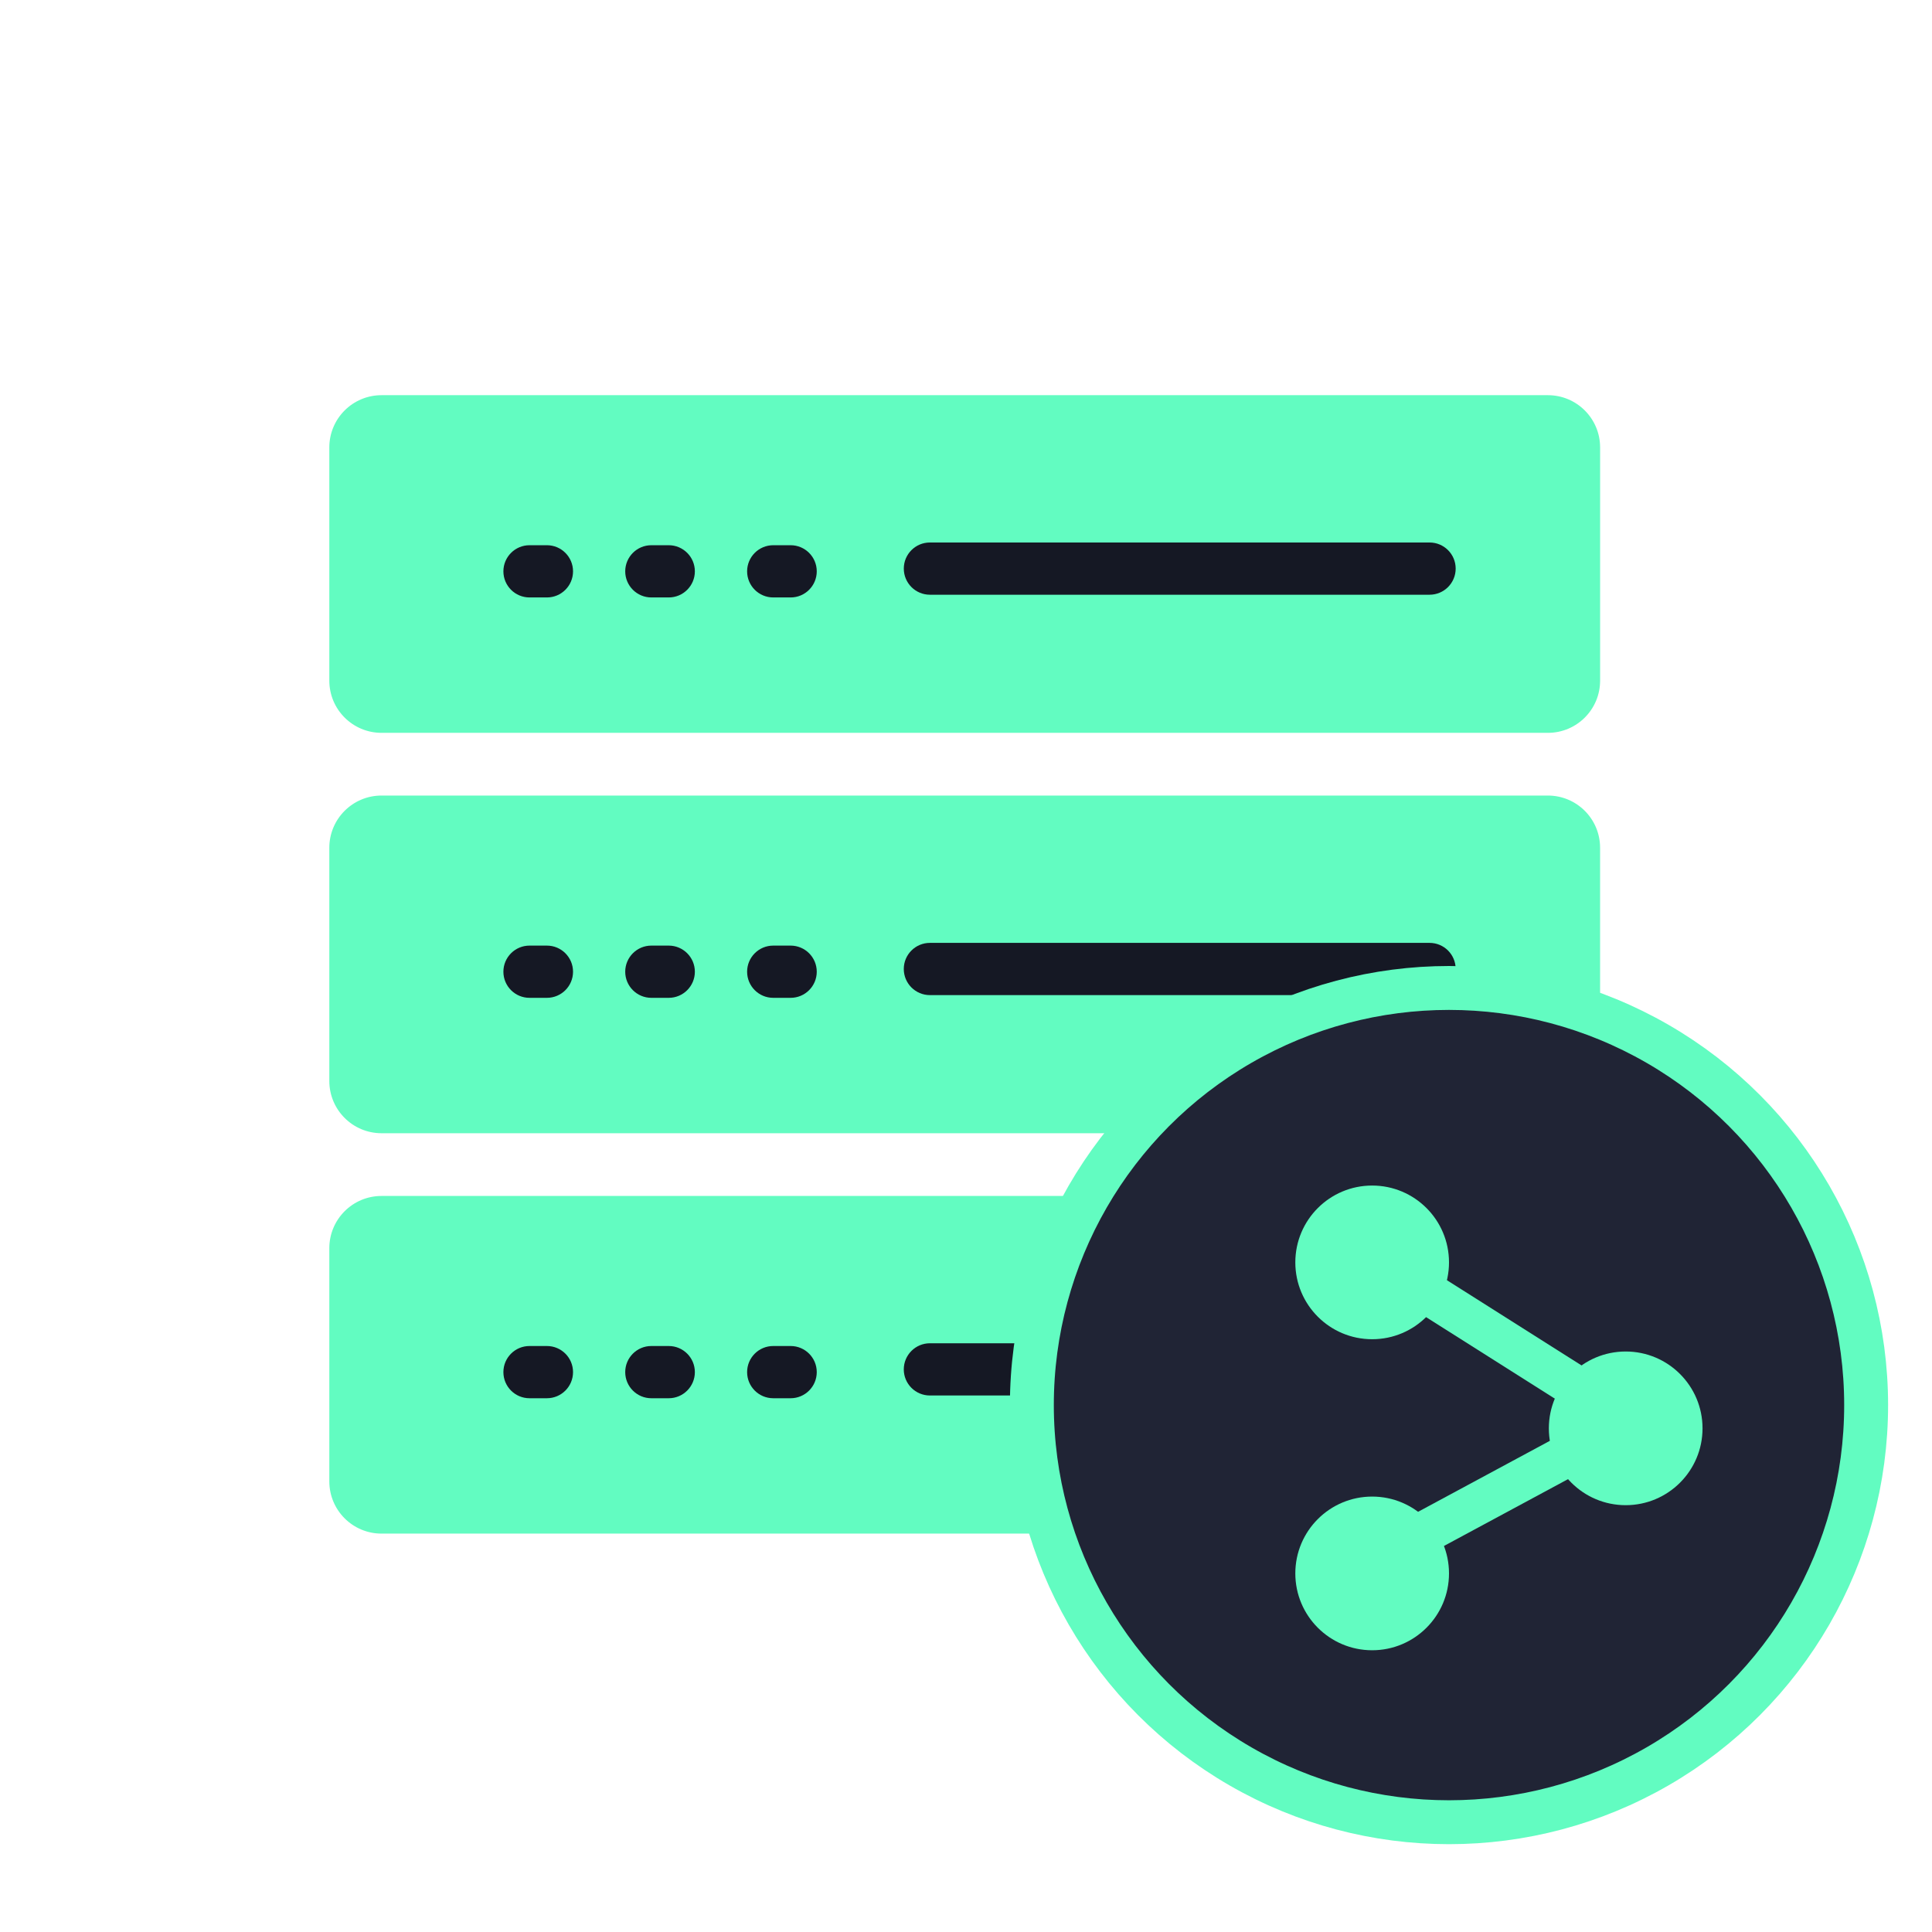 <svg width="88" height="88" viewBox="0 0 88 88" fill="none" xmlns="http://www.w3.org/2000/svg">
  <path d="M15 20.379C15 19.065 16.065 18 17.379 18H70.504C71.818 18 72.883 19.065 72.883 20.379V31.002C72.883 32.316 71.818 33.38 70.504 33.38H17.379C16.065 33.38 15 32.316 15 31.002V20.379Z" fill="#62FCC1"/>
  <path fill-rule="evenodd" clip-rule="evenodd" d="M42.356 24.71L65.115 24.71C65.772 24.71 66.304 25.242 66.304 25.899C66.304 26.556 65.772 27.089 65.115 27.089L42.356 27.089C41.699 27.089 41.167 26.556 41.167 25.899C41.167 25.242 41.699 24.71 42.356 24.71Z" fill="#151824"/>
  <path fill-rule="evenodd" clip-rule="evenodd" d="M31.65 26.024C31.65 26.68 31.117 27.213 30.46 27.213L29.668 27.213C29.011 27.213 28.478 26.68 28.478 26.024C28.478 25.367 29.011 24.834 29.668 24.834L30.46 24.834C31.117 24.834 31.65 25.367 31.65 26.024Z" fill="#151824"/>
  <path fill-rule="evenodd" clip-rule="evenodd" d="M37.202 26.024C37.202 26.68 36.669 27.213 36.013 27.213L35.22 27.213C34.563 27.213 34.03 26.68 34.03 26.024C34.03 25.367 34.563 24.834 35.22 24.834L36.013 24.834C36.669 24.834 37.202 25.367 37.202 26.024Z" fill="#151824"/>
  <path fill-rule="evenodd" clip-rule="evenodd" d="M26.101 26.024C26.101 26.68 25.568 27.213 24.912 27.213L24.119 27.213C23.462 27.213 22.929 26.68 22.929 26.024C22.929 25.367 23.462 24.834 24.119 24.834L24.912 24.834C25.568 24.834 26.101 25.367 26.101 26.024Z" fill="#151824"/>
  <path d="M15 38.615C15 37.301 16.065 36.236 17.378 36.236H70.504C71.817 36.236 72.882 37.301 72.882 38.615V49.238C72.882 50.552 71.817 51.617 70.504 51.617H17.378C16.065 51.617 15 50.551 15 49.238V38.615Z" fill="#62FCC1"/>
  <path fill-rule="evenodd" clip-rule="evenodd" d="M42.356 42.947L65.115 42.947C65.772 42.947 66.304 43.479 66.304 44.136C66.304 44.793 65.772 45.326 65.115 45.326L42.356 45.326C41.699 45.326 41.166 44.793 41.166 44.136C41.166 43.479 41.699 42.947 42.356 42.947Z" fill="#151824"/>
  <path fill-rule="evenodd" clip-rule="evenodd" d="M31.65 44.261C31.65 44.917 31.117 45.45 30.46 45.45L29.667 45.45C29.011 45.45 28.478 44.917 28.478 44.261C28.478 43.604 29.011 43.071 29.667 43.071L30.46 43.071C31.117 43.071 31.65 43.604 31.65 44.261Z" fill="#151824"/>
  <path fill-rule="evenodd" clip-rule="evenodd" d="M37.202 44.261C37.202 44.917 36.669 45.45 36.012 45.45L35.219 45.45C34.562 45.45 34.03 44.917 34.03 44.261C34.03 43.604 34.562 43.071 35.219 43.071L36.012 43.071C36.669 43.071 37.202 43.604 37.202 44.261Z" fill="#151824"/>
  <path fill-rule="evenodd" clip-rule="evenodd" d="M26.101 44.261C26.101 44.917 25.568 45.45 24.911 45.45L24.118 45.45C23.461 45.45 22.929 44.917 22.929 44.261C22.929 43.604 23.461 43.071 24.118 43.071L24.911 43.071C25.568 43.071 26.101 43.604 26.101 44.261Z" fill="#151824"/>
  <path d="M15 56.853C15 55.539 16.065 54.474 17.378 54.474H70.504C71.817 54.474 72.882 55.539 72.882 56.853V67.475C72.882 68.789 71.817 69.854 70.504 69.854H17.378C16.065 69.854 15 68.789 15 67.475V56.853Z" fill="#62FCC1"/>
  <path fill-rule="evenodd" clip-rule="evenodd" d="M42.356 61.184L65.115 61.184C65.772 61.184 66.304 61.717 66.304 62.374C66.304 63.031 65.772 63.563 65.115 63.563L42.356 63.563C41.699 63.563 41.166 63.031 41.166 62.374C41.166 61.717 41.699 61.184 42.356 61.184Z" fill="#151824"/>
  <path fill-rule="evenodd" clip-rule="evenodd" d="M31.65 62.498C31.65 63.155 31.117 63.688 30.46 63.688L29.667 63.688C29.011 63.688 28.478 63.155 28.478 62.498C28.478 61.841 29.011 61.309 29.667 61.309L30.46 61.309C31.117 61.309 31.65 61.841 31.65 62.498Z" fill="#151824"/>
  <path fill-rule="evenodd" clip-rule="evenodd" d="M37.202 62.498C37.202 63.155 36.669 63.688 36.012 63.688L35.219 63.688C34.562 63.688 34.03 63.155 34.03 62.498C34.03 61.841 34.562 61.309 35.219 61.309L36.012 61.309C36.669 61.309 37.202 61.841 37.202 62.498Z" fill="#151824"/>
  <path fill-rule="evenodd" clip-rule="evenodd" d="M26.101 62.498C26.101 63.155 25.568 63.688 24.911 63.688L24.118 63.688C23.461 63.688 22.929 63.155 22.929 62.498C22.929 61.841 23.461 61.309 24.118 61.309L24.911 61.309C25.568 61.309 26.101 61.841 26.101 62.498Z" fill="#151824"/>
  <circle cx="66" cy="64" r="19" fill="#202435" stroke="#62FCC1" stroke-width="2"/>
  <circle cx="62.5" cy="57.5" r="3.5" fill="#62FCC1"/>
  <circle cx="74.048" cy="65.059" r="3.5" fill="#62FCC1"/>
  <circle cx="62.5" cy="71.667" r="3.5" fill="#62FCC1"/>
  <line x1="62.587" y1="57.352" x2="72.647" y2="63.721" stroke="#62FCC1" stroke-width="1.929"/>
  <line x1="72.528" y1="65.682" x2="61.695" y2="71.516" stroke="#62FCC1" stroke-width="1.929"/>
</svg>
